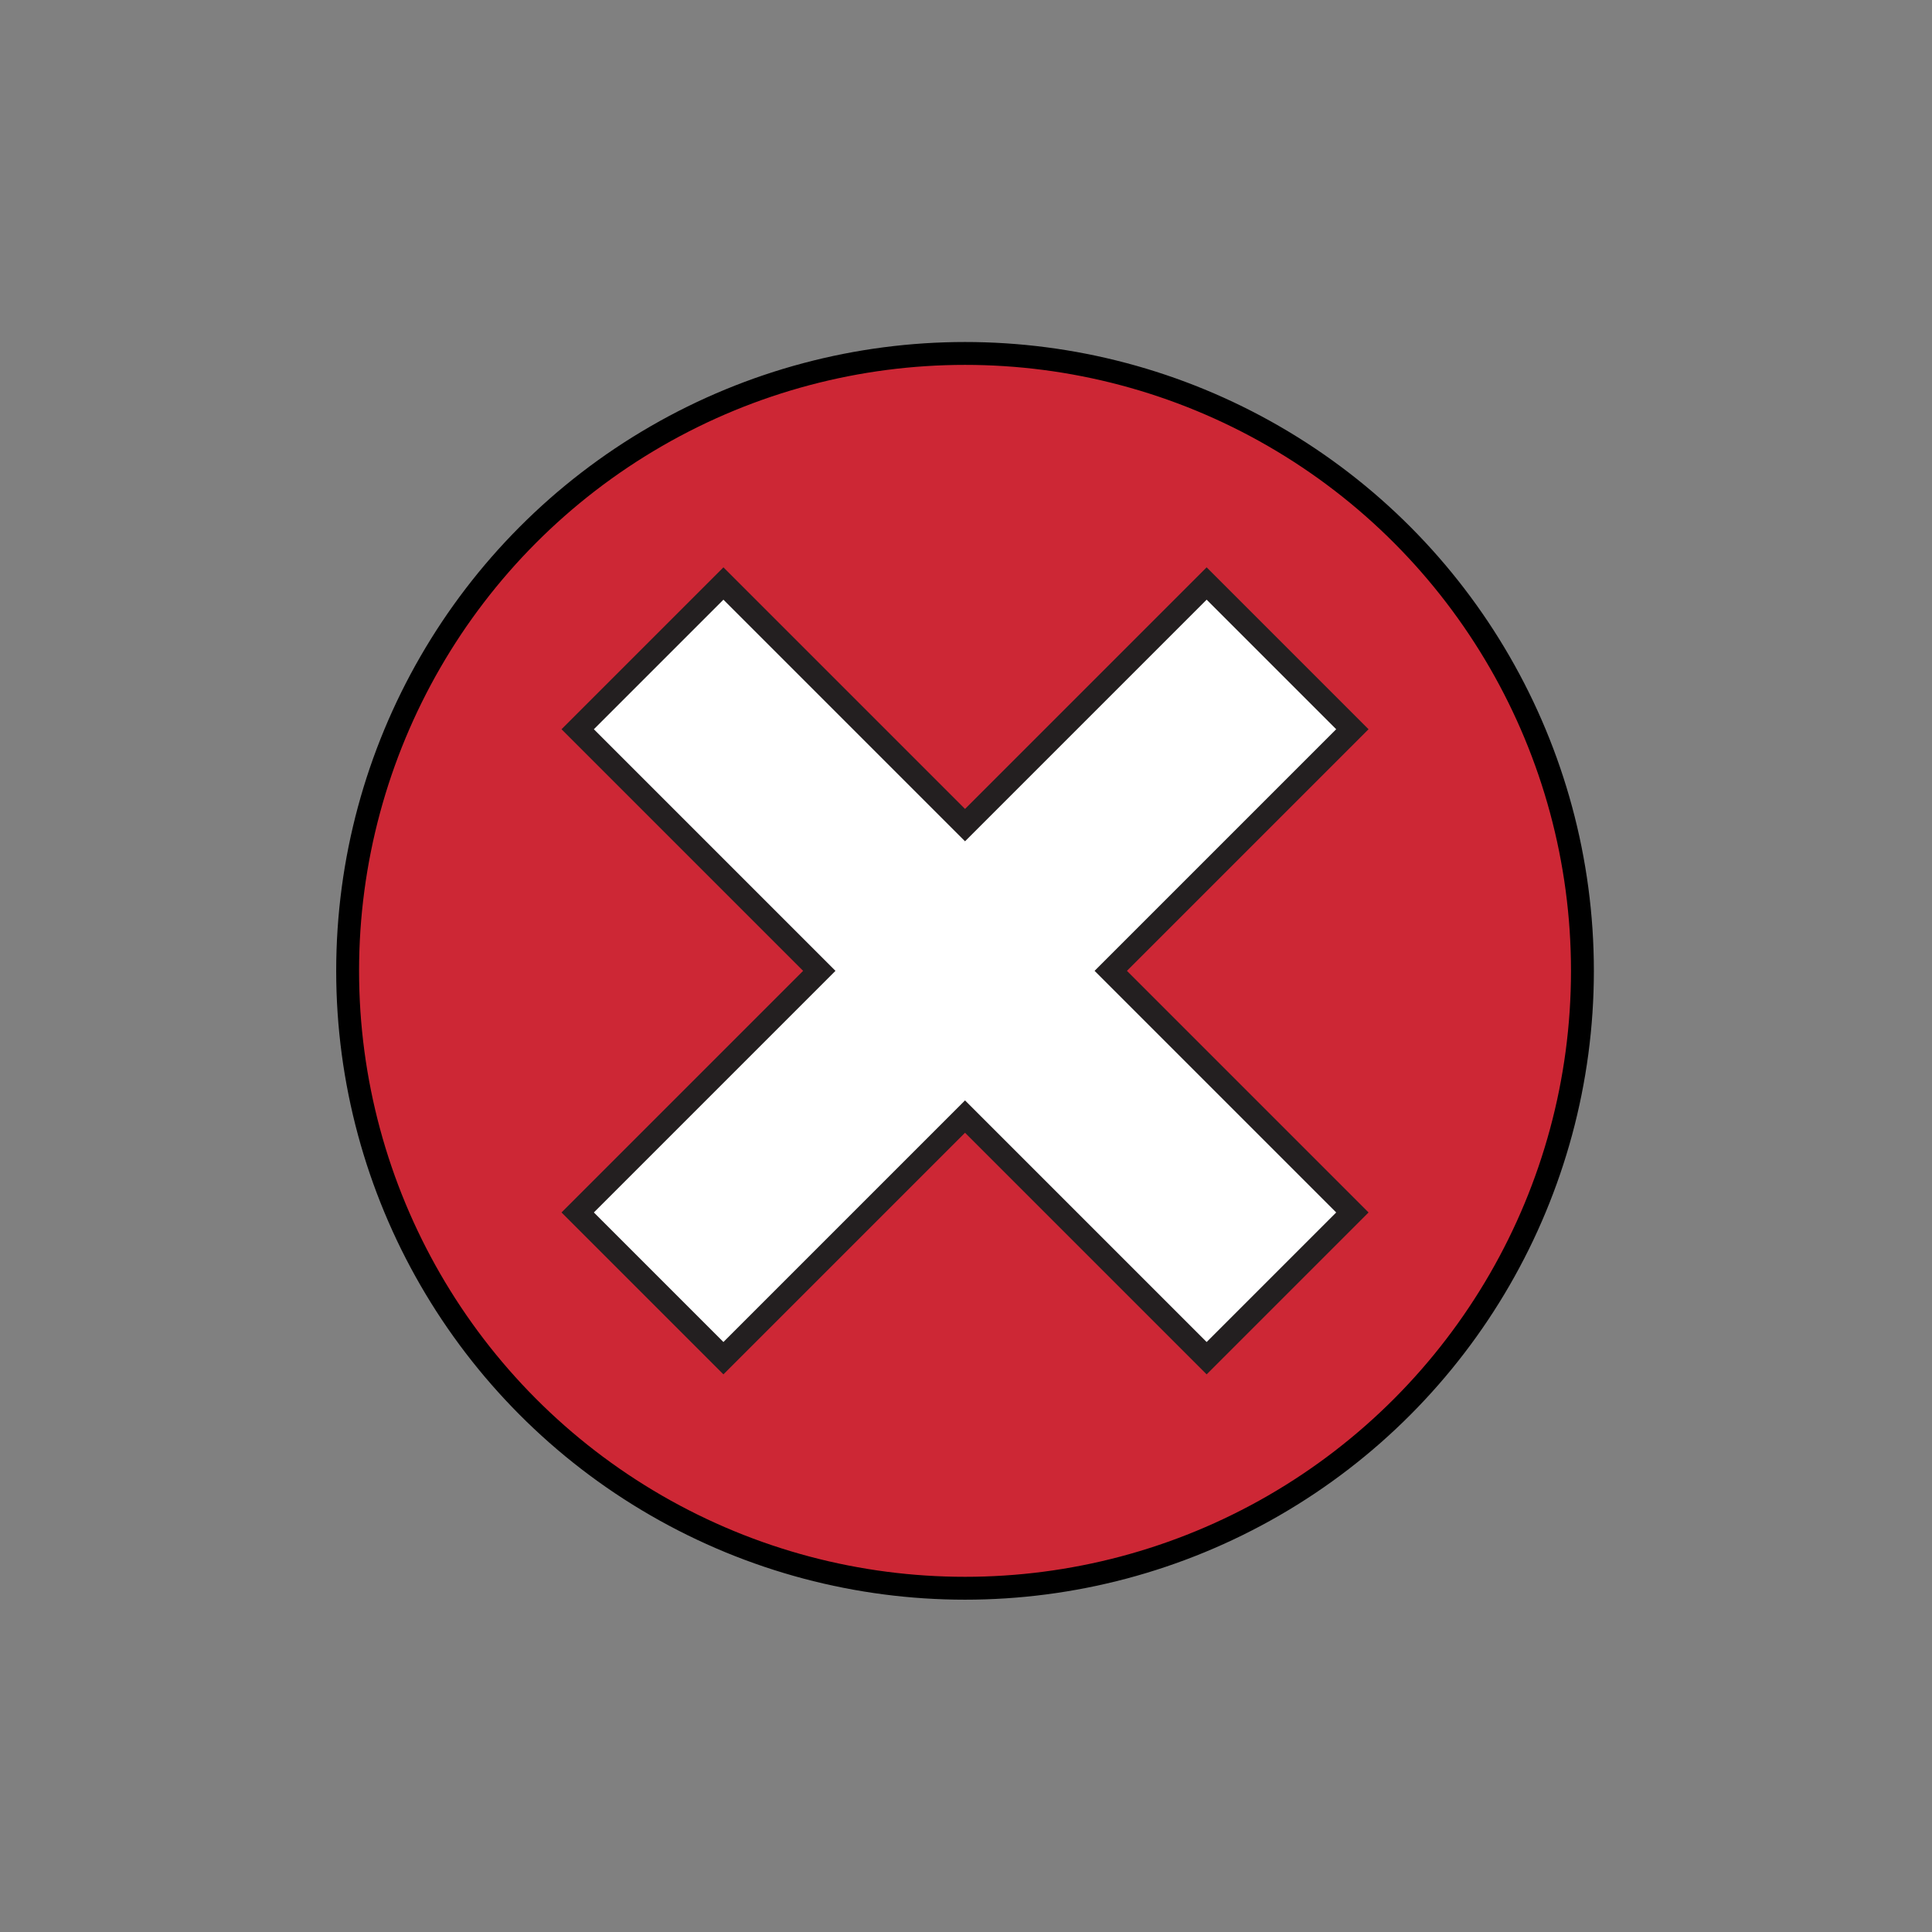 <?xml version="1.0" encoding="UTF-8"?>
<svg width="100%" height="100%" viewBox="0 0 299 299" version="1.1"
    xmlns="http://www.w3.org/2000/svg" xmlns:xlink="http://www.w3.org/1999/xlink"
    xml:space="preserve" xmlns:serif="http://www.serif.com/"
    style="fill-rule:evenodd;clip-rule:evenodd;stroke-miterlimit:10;">
    <rect x="0" y="0" width="299" height="299" fill="#808080" stroke="none"/>
    <rect x="0" y="0" width="298.07" height="298.07" style="fill:none;"/>
    <g id="Plus">
        <circle cx="149.35" cy="150.25" r="95.55" style="fill:#cd2735;stroke:#000;stroke-width:3.54px;"/>
        <path d="M209.296,187.642l-37.392,-37.392l37.392,-37.392l-22.554,-22.554l-37.392,37.392l-37.392,-37.392l-22.554,22.554l37.392,37.392l-37.392,37.392l22.554,22.554l37.392,-37.392l37.392,37.392l22.554,-22.554Z" style="fill:#fff;fill-rule:nonzero;stroke:#231f20;stroke-width:3.54px;"/>
    </g>
</svg>